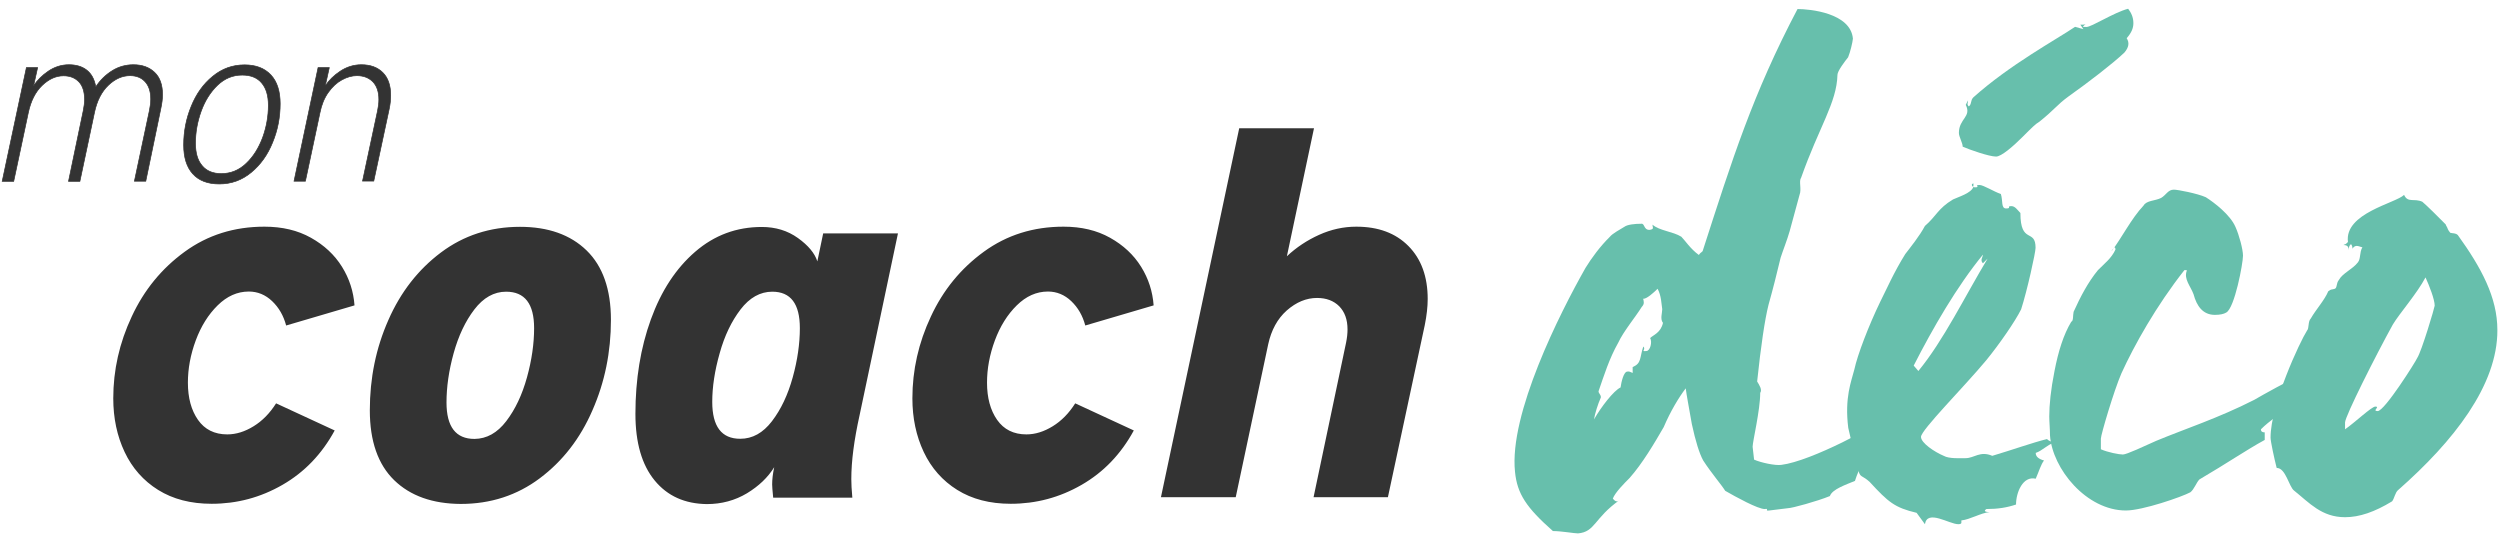 <svg version="1.1" id="Calque_1" xmlns="http://www.w3.org/2000/svg" x="0" y="0" viewBox="0 0 1715 366" xml:space="preserve"><style>.st0,.st1{fill:#333}.st1{stroke:#333;stroke-width:.466;stroke-miterlimit:10}.st2{fill:#67bfac}</style><switch><g><path class="st0" d="M108.5 336.1c-10.1-6.3-17.8-15-23-26-5.2-11-7.8-23.3-7.8-36.8 0-19.4 4.2-38.1 12.7-56.2 8.4-18.1 20.5-32.9 36.3-44.4s34-17.2 54.7-17.2c12.2 0 22.8 2.5 31.9 7.6 9.1 5.1 16.2 11.7 21.3 19.9 5.1 8.2 7.9 17 8.6 26.5l-46.9 13.8c-1.8-6.8-5-12.3-9.6-16.7s-10-6.6-16-6.6c-7.9 0-15 3.2-21.4 9.5-6.4 6.3-11.4 14.3-15 24-3.6 9.7-5.4 19.4-5.4 29 0 10.4 2.3 18.9 6.9 25.5 4.6 6.6 11.3 10 20.1 10 6.1 0 12.1-1.9 18.1-5.6 6-3.7 11.1-8.9 15.4-15.7l40.2 18.6c-8.8 16.2-20.7 28.6-35.8 37.3-15.1 8.7-31.3 13-48.6 13-14.4 0-26.6-3.2-36.7-9.5zM270.4 329.4c-11.1-10.8-16.7-26.8-16.7-47.9 0-22.1 4.2-42.7 12.7-61.9 8.4-19.2 20.5-34.7 36.1-46.4 15.6-11.7 33.7-17.6 54.2-17.6 19.3 0 34.6 5.4 45.7 16.2s16.7 26.7 16.7 47.6c0 22.1-4.2 42.8-12.7 62.1-8.4 19.4-20.5 34.9-36.1 46.6-15.6 11.7-33.7 17.6-54.2 17.6-19.3-.1-34.6-5.5-45.7-16.3zm76.9-40.5c6.2-8.1 10.9-18.1 14.2-30 3.3-11.9 4.9-23.2 4.9-33.8 0-16.7-6.4-25-19.2-25-8.3 0-15.6 4.1-21.8 12.2-6.2 8.1-10.9 18.1-14.2 30-3.3 11.9-4.9 23.2-4.9 33.8 0 16.7 6.4 25 19.2 25 8.4-.1 15.6-4.1 21.8-12.2zM449.1 329.6c-8.8-10.7-13.2-25.9-13.2-45.7 0-23.6 3.5-45.2 10.6-64.8 7.1-19.6 17.2-35 30.4-46.4s28.4-17 45.7-17c9.4 0 17.7 2.5 24.8 7.6 7.1 5.1 11.5 10.4 13.3 16l4-19.2H616l-26.3 124.6c-3.8 17.1-5.7 31.7-5.7 43.9 0 3.2.2 7.4.7 12.8h-54.3c-.5-4.9-.7-8-.7-9.1 0-3.1.4-7.1 1.4-11.8-4.3 7-10.5 12.9-18.7 17.9-8.2 4.9-17.4 7.4-27.5 7.4-15.1-.2-27-5.5-35.8-16.2zm80.5-40.7c6.2-8.1 10.9-18.1 14.2-30 3.3-11.9 4.9-23.2 4.9-33.8 0-16.7-6.3-25-18.9-25-8.3 0-15.6 4.1-21.8 12.2-6.2 8.1-11 18.1-14.3 30-3.4 11.9-5.1 23.1-5.1 33.4 0 16.9 6.4 25.3 19.2 25.3 8.4 0 15.6-4 21.8-12.1zM656.7 336.1c-10.1-6.3-17.8-15-23-26-5.2-11-7.8-23.3-7.8-36.8 0-19.4 4.2-38.1 12.7-56.2 8.4-18.1 20.5-32.9 36.3-44.4 15.8-11.5 34-17.2 54.7-17.2 12.2 0 22.8 2.5 31.9 7.6 9.1 5.1 16.2 11.7 21.3 19.9 5.1 8.2 7.9 17 8.6 26.5l-46.9 13.8c-1.8-6.8-5-12.3-9.6-16.7s-10-6.6-16-6.6c-7.9 0-15 3.2-21.4 9.5-6.4 6.3-11.4 14.3-15 24-3.6 9.7-5.4 19.4-5.4 29 0 10.4 2.3 18.9 6.9 25.5 4.6 6.6 11.3 10 20.1 10 6.1 0 12.1-1.9 18.1-5.6 6-3.7 11.1-8.9 15.4-15.7l40.2 18.6c-8.8 16.2-20.7 28.6-35.8 37.3-15.1 8.7-31.3 13-48.6 13-14.4 0-26.6-3.2-36.7-9.5zM850.1 88h51.3l-18.6 87.8c6.5-6.1 13.9-11 22.1-14.7 8.2-3.7 16.7-5.6 25.5-5.6 15.1 0 27 4.4 35.8 13.3s13.2 21 13.2 36.3c0 5.4-.7 11.4-2 17.9l-25.3 118.1h-51l22.3-106c.7-3.4 1-6.4 1-9.1 0-6.8-1.9-12-5.7-15.9-3.8-3.8-8.9-5.7-15.2-5.7-7.4 0-14.3 2.9-20.8 8.6-6.4 5.7-10.6 13.5-12.7 23.1l-22.3 105h-51.3L850.1 88z"/><path class="st1" d="M18.1 46.4h7.7L23 59c2.5-3.9 5.9-7.3 10.2-10.2 4.3-2.9 9-4.4 14.1-4.4 4.9 0 9 1.2 12.2 3.7 3.2 2.5 5.3 6.3 6.2 11.5 3-4.6 6.8-8.3 11.3-11.1 4.5-2.8 9.4-4.1 14.5-4.1 6 0 10.8 1.7 14.5 5.2 3.7 3.5 5.5 8.6 5.5 15.4 0 2.7-.4 5.9-1.2 9.6L100 124.3h-7.8l10.3-48.5c.6-2.9.9-5.5.9-7.8 0-5.2-1.3-9.2-3.9-12-2.6-2.8-6.1-4.1-10.3-4.1-5.3 0-10.3 2.2-14.9 6.6-4.6 4.4-7.8 10.6-9.5 18.7l-10 47.2H47L57.1 76c.6-2.9.9-5.5.9-7.8 0-5.3-1.3-9.4-3.9-12.1S48 52 43.6 52c-5.2 0-10.1 2.2-14.7 6.6-4.6 4.4-7.8 10.7-9.5 18.8l-10 47H1.5l16.6-78zM132.3 119.3c-4.2-4.6-6.3-11.2-6.3-19.8 0-9.3 1.7-18.1 5.2-26.6 3.4-8.4 8.3-15.3 14.7-20.5 6.4-5.3 13.7-7.9 21.9-7.9 7.7 0 13.7 2.3 18 6.9 4.3 4.6 6.4 11.2 6.4 19.7 0 9.3-1.7 18.2-5.2 26.6-3.4 8.5-8.3 15.3-14.7 20.6-6.4 5.3-13.7 7.9-21.9 7.9-7.9 0-13.9-2.3-18.1-6.9zm36.6-7.2c4.9-4.6 8.6-10.6 11.3-17.8 2.6-7.2 3.9-14.5 3.9-22 0-6.7-1.5-11.8-4.6-15.4-3-3.6-7.5-5.4-13.3-5.4-6.5 0-12.1 2.3-17 7-4.8 4.6-8.6 10.6-11.2 17.8-2.6 7.2-3.9 14.5-3.9 22 0 6.7 1.5 11.8 4.6 15.4 3 3.6 7.4 5.4 13.1 5.4 6.5 0 12.2-2.3 17.1-7zM218.2 46.4h7.7L223.1 59c2.5-3.9 6-7.3 10.4-10.2 4.4-2.9 9.2-4.4 14.4-4.4 6.2 0 11.1 1.8 14.7 5.4 3.6 3.6 5.4 8.8 5.4 15.5 0 3-.3 6.1-1 9.4l-10.6 49.5h-7.7L259 76c.6-2.8.9-5.4.9-7.7 0-5.3-1.4-9.4-4.1-12.2-2.8-2.8-6.4-4.2-11-4.2-3.4 0-6.8 1-10.3 2.9-3.5 1.9-6.6 4.8-9.3 8.6-2.7 3.8-4.6 8.4-5.7 13.9l-10 47h-7.8l16.5-77.9z"/><path class="st2" d="M1267.8 39.3c-2.1 2.6-7.3 9.4-7.3 12-.5 19.3-12.5 35.4-25 70.8-1.6 2.1.5 7.8-1 11.5l-6.8 25c-1.6 5.7-4.7 13.5-6.2 18.2-2.6 10.9-5.2 21.3-8.3 32.3-2.6 10.4-5.2 28.1-7.8 52.6 1.6 2.6 3.6 5.7 2.1 7.8 0 12-5.2 33.3-5.2 37l1 8.8c4.7 2.1 14.6 4.2 18.7 3.6 20.8-2.6 66.6-27.6 71.3-32.3-1.6 5.7-2.1 12.5-2.6 17.2-1.6 5.7-9.4 13-13.5 16.7-2.1 1.6-3.1 4.7-4.7 9.4-6.2 2.6-15.6 5.7-17.2 10.4-8.8 3.6-26 8.3-28.6 8.3l-13 1.6c-3.6.5.5-1.6-3.1-1-4.7 0-19.8-8.3-27.1-12.5-2.6-4.2-9.4-12-15.1-20.8-2.6-4.7-5.2-13-7.8-25-2.1-12-3.6-19.8-4.2-24.5-4.7 6.2-10.4 15.6-15.1 26.6-6.3 10.9-14.6 25-23.4 34.9-3.6 3.6-9.9 9.9-11.5 14.1 1.6 2.1 3.1 2.6 4.7 1-17.7 12.5-16.7 21.9-28.6 22.9-2.6 0-11.5-1.6-17.2-1.6-18.2-16.1-24.5-25.5-26-40.6-4.2-39.6 30.7-108.8 48.4-140 4.2-6.8 9.9-14.6 16.7-21.3 1.6-2.1 7.3-5.2 9.9-6.8 2.1-1.6 7.3-2.1 11.5-2.1 2.6-.5 1.6 4.2 5.7 4.2 3.6-.5 2.1-1.6 2.1-3.6 4.7 4.2 14.1 4.7 19.8 8.3 2.6 2.6 6.2 8.3 12 12.5 1.6-2.1 1-1 2.6-2.6 20.3-63 34.4-107.8 65.1-166.1 8.3 0 36.4 2.6 38 20.3-.2 2.4-1.8 9.2-3.3 12.8zm-130.7 158.8c-2.6 2.6-7.8 7.3-9.9 6.8.5 2.1 1 3.6-1 5.7-4.2 6.8-12.5 16.7-16.1 24.5-6.2 10.9-9.9 22.9-13.5 33.3 0 1.6 1.6 2.1 1.6 4.2-2.1 4.7-4.2 11.5-4.7 15.1 4.7-8.3 13.5-19.8 18.2-21.9.5-3.6 2.1-10.9 4.7-10.9 2.1-.5 4.2 2.1 3.6 0v-3.1c6.2-2.6 4.7-6.3 7.3-14.1 2.1 2.1-2.1 3.6 2.1 3.1 2.6 0 4.2-6.2 2.6-8.9 2.1-2.1 7.3-3.6 8.8-10.4-2.1-2.6-.5-6.8-.5-9.4-.6-3.6-.6-9.3-3.2-14zM1573.4 265.8c-3.6 0-1.6-2.1-3.1 0 0 2.1-2.1 2.6.5 2.6 3.6 0 1.6-.5 3.6-.5-2.1 2.1-4.7 7.8-3.1 9.9-6.2 5.7-14.6 10.9-20.3 16.7 0 1.6 1 2.1 2.6 2.1v5.2c-12.5 6.8-26 16.1-44.8 27.1-2.1 2.1-3.6 6.8-6.2 8.8-5.7 3.1-32.8 12.5-44.2 12.5-27.1 0-50.5-28.6-52.1-51.5 0-4.2-.5-9.4-.5-13 0-7.8 1-18.2 3.6-31.2 2.6-13.5 6.2-25 11.5-33.8 1.6-.5 1-4.2 1.6-6.8 4.7-10.4 9.9-20.3 16.7-28.6 4.7-4.7 9.4-8.3 12-14.1 0-.5 0-1-.5-1.6-1.6 1.6-2.1 2.1-2.1 2.6 6.2-7.8 13.5-22.4 21.9-31.2 2.1-3.6 7.8-3.1 12-5.2 3.6-2.1 4.7-5.7 8.8-5.7 2.6 0 16.1 2.6 21.9 5.2 5.7 3.6 16.7 12 20.3 20.3 2.6 5.7 5.2 15.6 5.2 19.8 0 5.2-5.7 35.9-11.5 39-1.6 1-4.2 1.6-7.8 1.6-8.3 0-12.5-6.2-14.6-14.1-2.1-5.7-6.8-10.4-4.7-16.1v-.5h-1.6c-19.3 24.5-34.4 51.5-43.2 70.8-5.2 12-14.1 42.2-14.1 44.8v7.3c4.7 2.1 12.5 3.6 15.1 3.6s14.6-5.7 22.9-9.4c18.7-7.8 42.7-15.6 67.2-28.1 6.2-3.6 22.9-13 35.4-18.7-2.7 2.4-4.3 10.2-8.4 10.2z"/><path class="st2" d="M1645.2 336.1c-2.1 1.6-2.6 5.7-4.2 7.8-12 7.3-22.4 10.9-32.3 10.9-16.1 0-24.5-9.9-34.9-18.2-3.6-2.6-5.7-15.6-12-15.6-1.6-6.2-4.2-18.2-4.2-20.8 0-22.9 20.3-66.1 25-73.4 1.6-1.6.5-6.2 2.6-8.3 3.6-6.3 9.4-12.5 12-18.7 2.1-1.6 2.1-1 4.2-1.6 2.1-.5 1-3.6 3.1-6.2 2.6-4.7 9.4-7.3 13-12 2.1-2.6 1-6.8 3.1-10.4-1.6 0-4.7-2.6-6.8 1 0-1.6-.5-2.6-1-3.1-1 .5-1.6 2.1-1.6 4.2 0-2.6-1-3.6-3.6-3.6l1-.5c.5 0 1-.5 2.1-1.6-2.6-19.8 32.8-26.6 38.5-32.3 2.6 5.7 6.8 2.1 12.5 4.7 2.6 2.1 11.5 10.9 16.1 15.6 0 .5.5 1 1 2.1.5 1.6 1.6 3.1 2.1 3.6 1.6.5 3.6 0 5.2 1.6 16.1 22.4 27.1 42.7 27.1 65.1.2 37.8-30 76.3-68 109.7zm18.7-145.8c-5.7 10.9-17.7 24.5-22.4 32.3-11.5 20.8-32.8 63-32.8 67.2v4.7c6.8-4.7 18.2-15.6 20.8-15.6 3.6 0-2.6 3.1 1.6 3.1 4.7 0 26-33.8 27.1-36.4 3.1-4.7 12-34.9 12-35.9 0-4.3-3.7-13.7-6.3-19.4zM1353.7 125.7c-.5.5-1 .5-1 1 0 .7.3 1.2.9 1.4.2-.7.3-1.5.1-2.4zM1404.2 301.2c-10.4 2.6-23.4 7.3-37.5 11.5-8.3-3.6-12.5 1.6-18.2 1.6-3.6 0-11.5.5-15.1-1.6-6.2-2.6-15.6-8.8-15.6-13 0-4.7 29.7-34.4 44.8-52.6 8.9-10.9 19.8-26.6 23.9-34.9 4.2-13 9.9-39 9.9-42.2 0-13.5-10.4-2.1-10.4-23.9-2.1-2.1-3.6-4.7-6.2-4.7-3.6 0 .5 1.6-3.6 1.6-3.6 0-2.1-5.2-3.6-9.9-4.7-1.6-12-6.2-14.6-6.2-4.2 0 1 1.6-3.1 1.6-.5 0-.9-.1-1.2-.2-1.5 4.2-10 6.7-13.9 8.5-10.4 6.2-11.5 11.5-19.3 18.2-3.6 6.8-9.9 14.6-13.5 19.3-7.8 12.5-13 24.5-17.2 32.8-7.8 16.1-15.6 36.4-17.7 46.3-2.1 8.3-6.8 19.3-4.2 40.1 9.9 41.6 5.2 28.6 14.6 37 13 14.1 17.2 17.7 32.3 21.3l5.7 7.8c1.6-10.4 16.7 0 22.9 0 1.6 0 2.1-.5 2.1-1V357c5.7-.5 13.5-5.2 19.3-5.7-2.1 0-4.7-.5-2.1-2.1 7.8 0 14.1-1 20.3-3.1 0-8.3 4.7-19.8 13.5-17.7 2.1-4.7 3.6-9.9 5.7-12.5-3.6-1-5.7-2.6-5.7-5.2 4.7-1.6 7.3-5.2 13-7.3-1.7-.1-3.8-.7-5.3-2.2zm-91.4-50.4c12.9-25.3 29.7-54.5 47.5-76.1 0 1.6-2.2 3.8 0 5.9l3.2-3.2c-15.6 25.9-30.2 56.1-47.5 77.1l-3.2-3.7zM1463.5 15.9c0-4.2-1.6-7.3-3.6-9.9-9.9 2.6-25 12.5-28.6 12.5-3.6 0-2.6 0-.5-2.1-.5.5-1.6.5-2.1.5h-1.6l2.1 3.1-5.7-1.6c-13 8.8-44.8 26-69.8 48.4-2.1 2.1-1 4.7-3.1 6.2-1.6-1.6-.5-2.1-.5-4.2l-1.6 3.1c4.2 8.3-4.7 9.4-4.7 19.3 0 2.6 2.6 6.8 2.6 9.4 4.7 2.1 18.2 6.8 22.9 6.8 3.6 0 11.5-6.8 18.2-13.5 6.8-6.8 8.8-8.8 11.5-10.4 10.4-8.3 12-11.5 19.8-17.2 14.6-10.4 30.2-22.4 38.5-30.2 3.1-3.6 3.6-6.8 1.6-9.9 3.1-3.5 4.6-6.7 4.6-10.3z"/></g></switch></svg>
